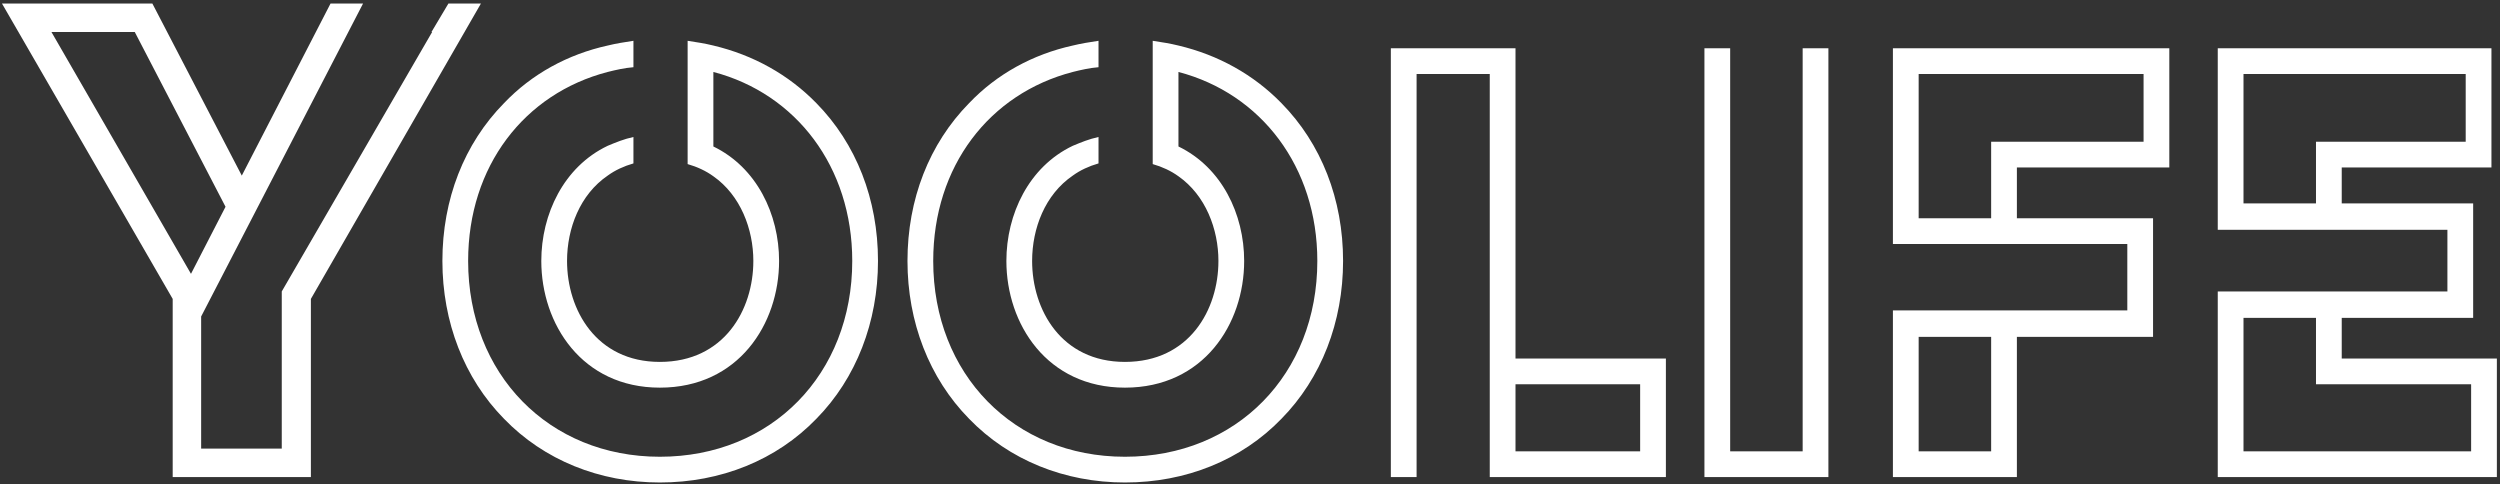 <svg width="676" height="131" viewBox="0 0 676 131" fill="none" xmlns="http://www.w3.org/2000/svg">
<rect x="0" y="0" width="676" height="131" fill="#333333" stroke="none"/>
<path d="M121.251 0.957H130.043L84.065 80.823V129H46.696V80.823L0.535 0.957H41.201L65.381 47.484L89.377 0.957H98.17L54.39 85.586V121.306H76.188V78.808L116.854 8.65H116.671L121.251 0.957ZM13.907 8.65L51.642 74.046L60.984 55.911L36.438 8.65H13.907ZM220.739 27.884C231.547 38.875 237.409 53.896 237.409 70.565C237.409 87.052 231.547 102.256 220.739 113.246C209.932 124.42 194.911 130.465 178.425 130.465C162.122 130.465 147.101 124.42 136.293 113.246C125.485 102.256 119.624 87.052 119.624 70.565C119.624 53.896 125.485 38.875 136.293 27.884C143.803 20.007 153.512 14.695 164.32 12.314C166.518 11.764 168.899 11.398 171.281 11.031V18.175C168.899 18.359 166.518 18.908 164.32 19.458C141.788 25.32 126.584 44.92 126.584 70.565C126.584 101.157 148.383 123.505 178.425 123.505C208.65 123.505 230.448 101.157 230.448 70.565C230.448 45.103 215.244 25.32 192.896 19.458V39.608C204.62 45.286 210.665 57.926 210.665 70.565C210.665 87.601 199.674 104.82 178.425 104.82C157.359 104.82 146.368 87.601 146.368 70.565C146.368 57.926 152.413 45.103 164.32 39.425C166.518 38.509 168.716 37.593 171.281 37.043V44.187C168.716 44.92 166.335 46.019 164.32 47.484C156.809 52.614 153.329 61.773 153.329 70.565C153.329 83.754 161.206 97.859 178.425 97.859C195.827 97.859 203.704 83.754 203.704 70.565C203.704 61.956 200.223 52.797 192.896 47.668C190.881 46.202 188.5 45.103 185.935 44.37V11.031C188.316 11.398 190.698 11.764 192.896 12.314C203.704 14.878 213.229 20.191 220.739 27.884ZM346.497 27.884C357.305 38.875 363.167 53.896 363.167 70.565C363.167 87.052 357.305 102.256 346.497 113.246C335.69 124.42 320.669 130.465 304.183 130.465C287.88 130.465 272.859 124.42 262.051 113.246C251.243 102.256 245.382 87.052 245.382 70.565C245.382 53.896 251.243 38.875 262.051 27.884C269.561 20.007 279.27 14.695 290.078 12.314C292.276 11.764 294.657 11.398 297.039 11.031V18.175C294.657 18.359 292.276 18.908 290.078 19.458C267.546 25.32 252.342 44.92 252.342 70.565C252.342 101.157 274.141 123.505 304.183 123.505C334.408 123.505 356.206 101.157 356.206 70.565C356.206 45.103 341.002 25.32 318.654 19.458V39.608C330.378 45.286 336.423 57.926 336.423 70.565C336.423 87.601 325.432 104.82 304.183 104.82C283.117 104.82 272.126 87.601 272.126 70.565C272.126 57.926 278.171 45.103 290.078 39.425C292.276 38.509 294.474 37.593 297.039 37.043V44.187C294.474 44.92 292.093 46.019 290.078 47.484C282.567 52.614 279.087 61.773 279.087 70.565C279.087 83.754 286.964 97.859 304.183 97.859C321.585 97.859 329.462 83.754 329.462 70.565C329.462 61.956 325.981 52.797 318.654 47.668C316.639 46.202 314.258 45.103 311.693 44.37V11.031C314.074 11.398 316.456 11.764 318.654 12.314C329.462 14.878 338.987 20.191 346.497 27.884ZM409.791 96.943H450.457V129H402.83V103.904V20.007H383.046V129H376.085V13.046H409.791V96.943ZM443.496 122.039V103.904H409.791V122.039H443.496ZM487.439 13.046H494.4V129H460.878V13.046H467.839V122.039H487.439V13.046ZM586.582 45.286H545.366V59.025H582.185V91.082H545.366V129H511.844V83.938H575.225V65.986H545.366H511.844V13.046H586.582V45.286ZM538.405 122.039V91.082H518.805V122.039H538.405ZM538.405 38.325H579.621V20.007H518.805V59.025H538.405V38.325ZM633.204 96.943H675.153V129H599.682V78.808H661.78V62.139H599.682V13.046H673.687V45.286H633.204V54.995H668.741V85.953H633.204V96.943ZM626.243 54.995V38.325H666.726V20.007H606.643V54.995H626.243ZM668.192 122.039V103.904H626.243V85.953H606.643V122.039H668.192Z" fill="white"/>
</svg>
